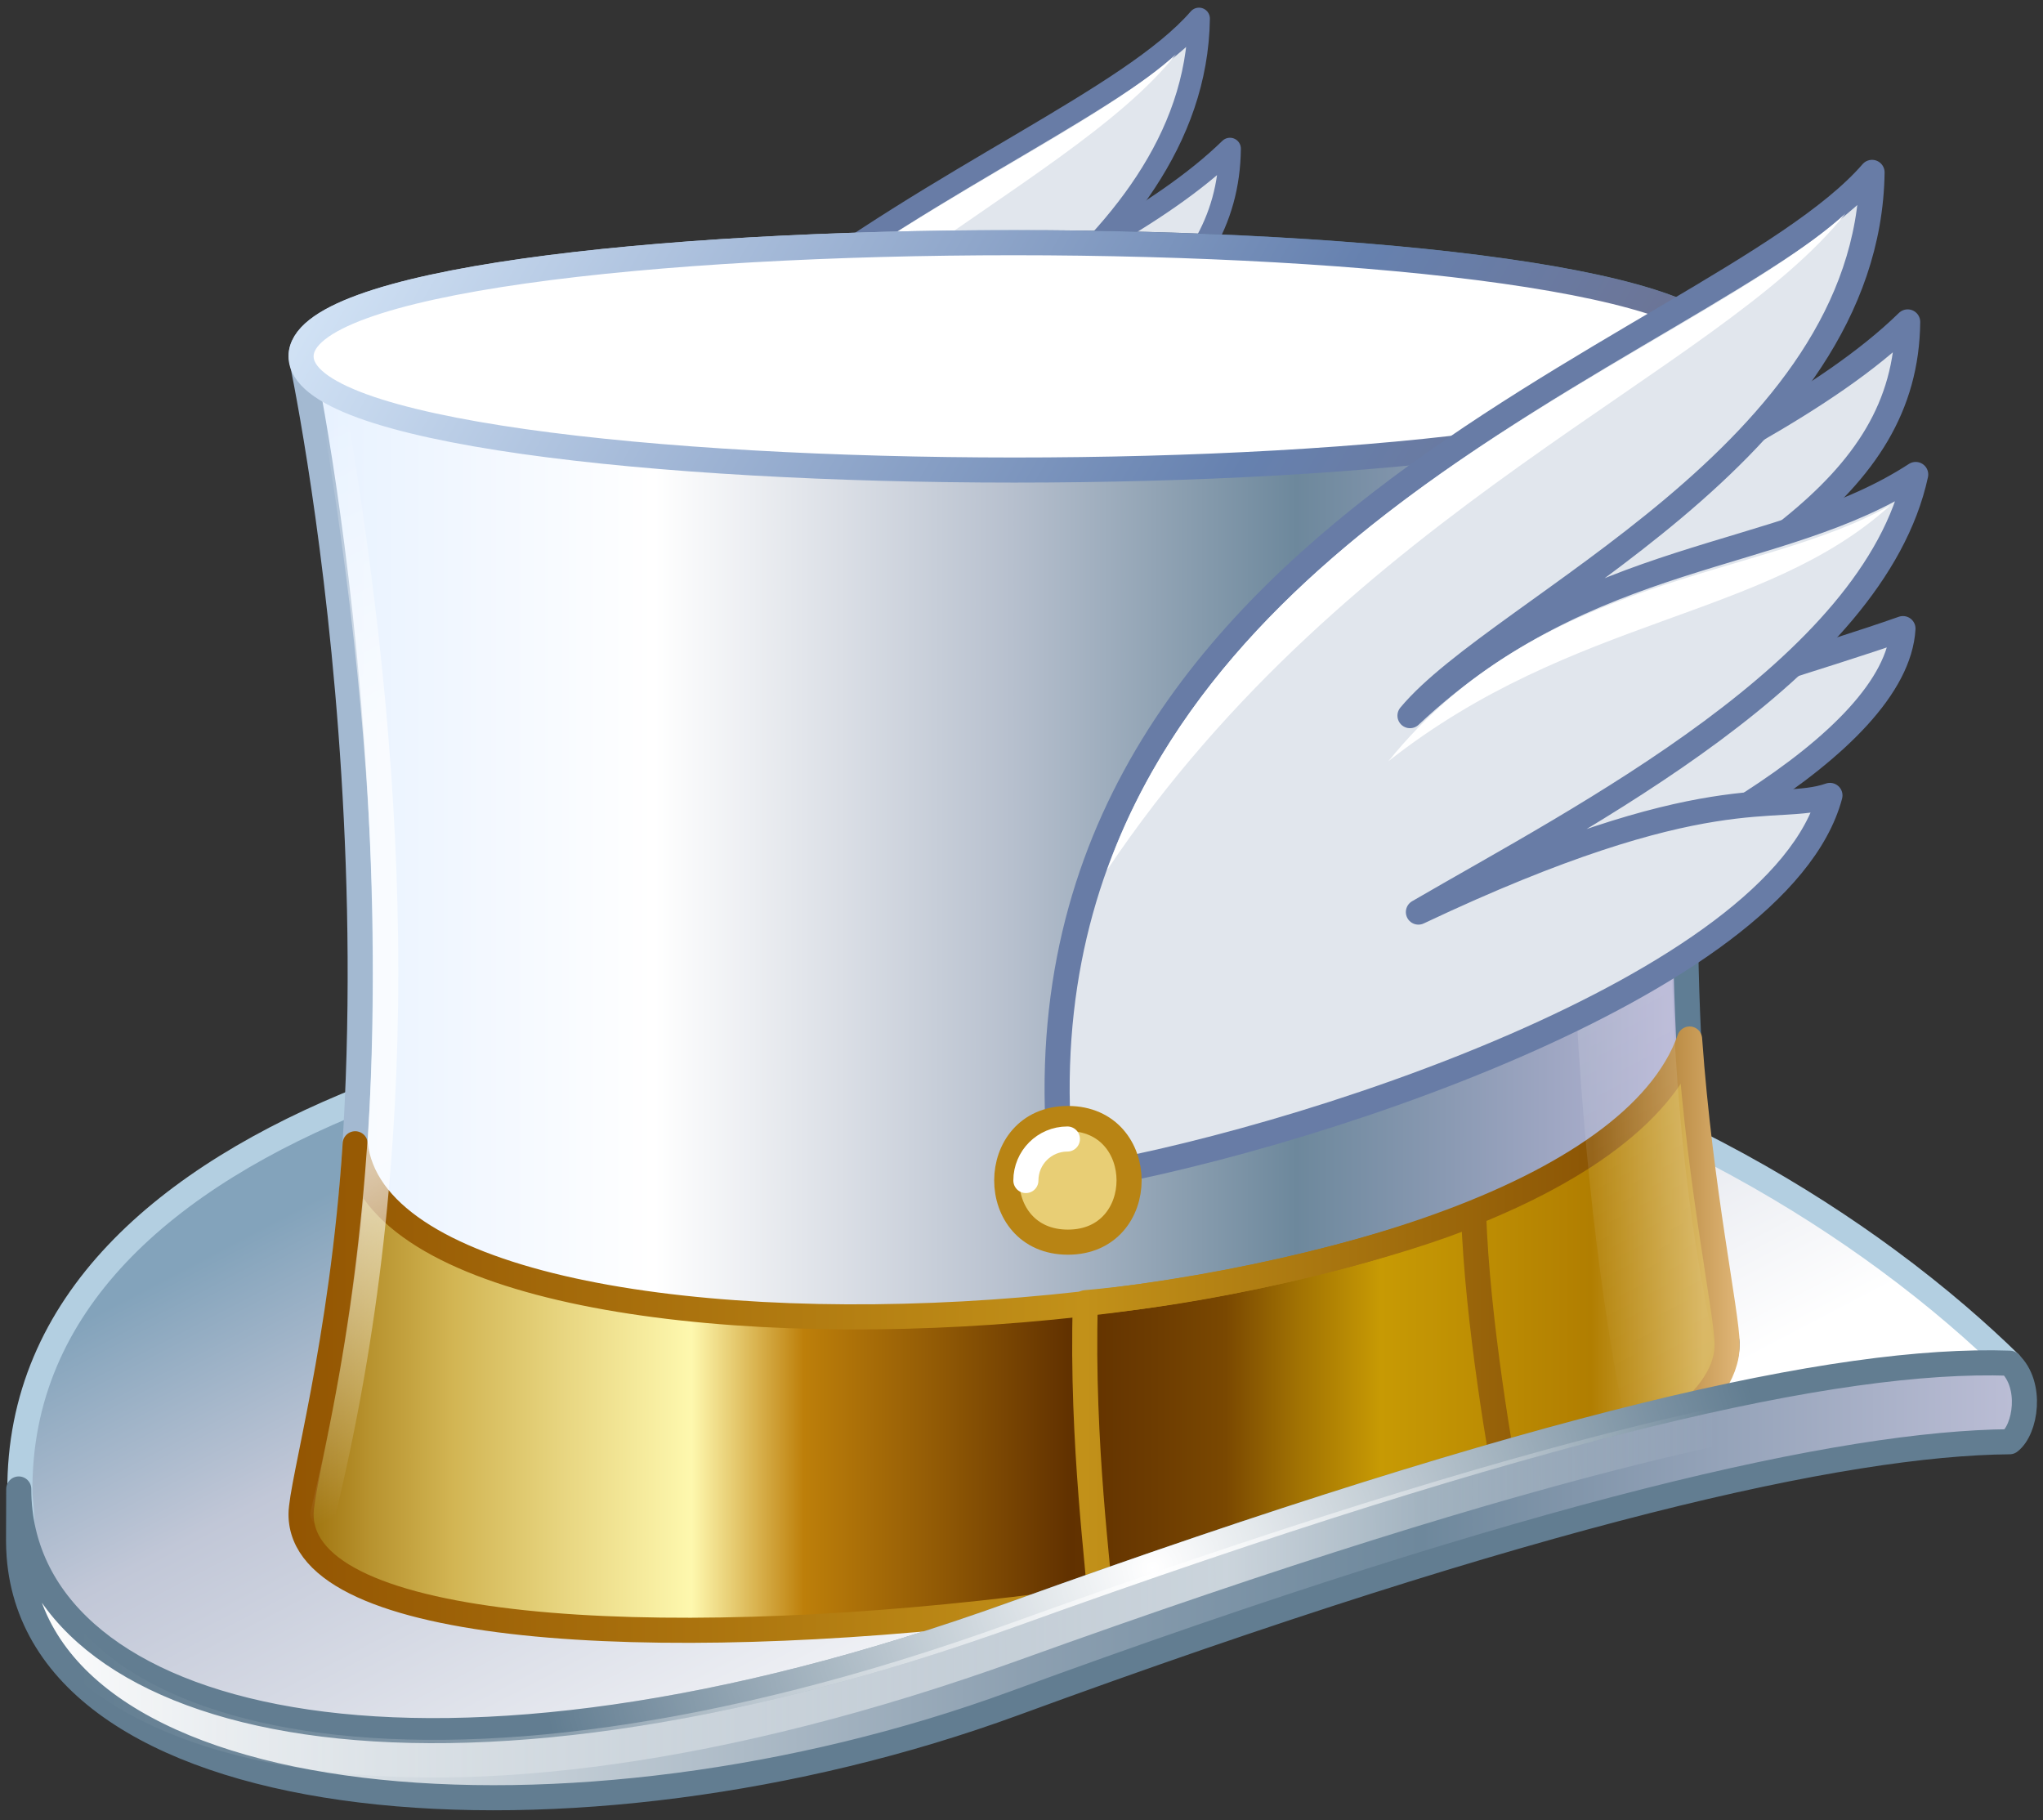 <svg width="110" height="98" viewBox="0 0 110 98" fill="none" xmlns="http://www.w3.org/2000/svg">
<rect x="0" y="0" width="110" height="98" fill="#333333" stroke="none"/>
<path d="M40.03 35.592C45.997 27.736 58.256 25.1 66.003 22.369C65.69 27.774 54.338 33.808 44.946 37.195" fill="#E1E6ED"/>
<path d="M40.03 35.592C45.997 27.736 58.256 25.1 66.003 22.369C65.69 27.774 54.338 33.808 44.946 37.195" stroke="#687CA6" stroke-width="1.175" stroke-linecap="round" stroke-linejoin="round"/>
<path d="M35.797 30.043C41.198 19.657 58.611 15.434 66.224 8.004C66.139 15.935 58.452 19.656 46.298 26.565" fill="#E1E6ED"/>
<path d="M35.797 30.043C41.198 19.657 58.611 15.434 66.224 8.004C66.139 15.935 58.452 19.656 46.298 26.565" stroke="#687CA6" stroke-width="1.175" stroke-linecap="round" stroke-linejoin="round"/>
<path d="M26.639 48.23C23.091 18.009 57.178 9.532 64.556 1C64.376 14.123 47.133 21.365 42.911 26.446C51.352 18.509 60.214 19.308 66.6 15.151C64.631 24.27 50.895 31.226 43.305 35.648C56.934 29.205 60.067 31.066 62.584 30.183C60.214 39.096 37.543 46.539 26.639 48.23Z" fill="#E1E6ED"/>
<path d="M26.639 48.23C23.091 18.009 57.178 9.532 64.556 1C64.376 14.123 47.133 21.365 42.911 26.446C51.352 18.509 60.214 19.308 66.6 15.151C64.631 24.27 50.895 31.226 43.305 35.648C56.934 29.205 60.067 31.066 62.584 30.183C60.214 39.096 37.543 46.539 26.639 48.23Z" stroke="#687CA6" stroke-width="1.175" stroke-linecap="round" stroke-linejoin="round"/>
<path d="M41.899 28.582C49.026 19.779 59.284 20.073 65.414 16.595C59.505 21.958 50.593 21.738 41.899 28.582Z" fill="white"/>
<path d="M28.719 33.684C34.898 16.327 56.248 9.324 63.312 2.925C57.374 10.402 40.089 16.718 28.719 33.684Z" fill="white"/>
<path d="M26.889 51.108C23.056 51.108 23.076 45.317 26.889 45.317C30.703 45.317 30.713 51.108 26.889 51.108Z" fill="#E8CE75"/>
<path d="M26.889 51.108C23.056 51.108 23.076 45.317 26.889 45.317C30.703 45.317 30.713 51.108 26.889 51.108Z" stroke="#B88414" stroke-width="1.175" stroke-linecap="round" stroke-linejoin="round"/>
<path d="M24.919 48.222C24.919 47.148 25.789 46.278 26.863 46.278" stroke="white" stroke-width="1.175" stroke-linecap="round" stroke-linejoin="round"/>
<path d="M108.203 73.392C99.326 73.466 82.82 77.134 54.601 87.477C30.67 96.249 1.305 96.296 1.197 82.428C1.188 81.265 1.075 80.811 1.071 80.319C0.911 59.993 32.819 53.172 54.601 53.172C77.056 53.172 92.572 61.176 101.573 67.795C104.439 69.902 106.644 71.869 108.203 73.392Z" fill="url(#paint0_linear_59_33094)"/>
<path d="M108.203 73.392C99.326 73.466 82.82 77.134 54.601 87.477C30.67 96.249 1.305 96.296 1.197 82.428C1.188 81.265 1.075 80.811 1.071 80.319C0.911 59.993 32.819 53.172 54.601 53.172C77.056 53.172 92.572 61.176 101.573 67.795C104.439 69.902 106.644 71.869 108.203 73.392Z" stroke="#B3CFE1" stroke-width="1.351" stroke-linecap="round" stroke-linejoin="round"/>
<path d="M16.21 19.185C16.21 19.185 23.375 52.397 16.21 81.419C16.21 94.334 92.993 85.197 92.993 72.283C87.931 49.658 92.993 19.185 92.993 19.185C92.993 11.013 16.21 11.037 16.21 19.185Z" fill="url(#paint1_linear_59_33094)"/>
<path d="M16.21 19.185C16.21 19.185 23.375 52.397 16.21 81.419C16.21 94.334 92.993 85.197 92.993 72.283C87.931 49.658 92.993 19.185 92.993 19.185C92.993 11.013 16.21 11.037 16.21 19.185Z" stroke="url(#paint2_linear_59_33094)" stroke-width="1.351" stroke-linecap="round" stroke-linejoin="round"/>
<path d="M19.124 61.58C18.435 72.292 16.21 79.862 16.21 81.531C16.21 94.446 92.993 85.309 92.993 72.396C92.993 70.727 91.553 64.107 90.972 55.94C85.055 72.729 20.774 76.478 19.124 61.58Z" fill="url(#paint3_linear_59_33094)"/>
<path d="M19.124 61.58C18.435 72.292 16.21 79.862 16.21 81.531C16.21 94.446 92.993 85.309 92.993 72.396C92.993 70.727 91.553 64.107 90.972 55.94C85.055 72.729 20.774 76.478 19.124 61.58Z" stroke="url(#paint4_linear_59_33094)" stroke-width="1.351" stroke-linecap="round" stroke-linejoin="round"/>
<path d="M58.437 70.139C58.21 77.704 59.221 84.907 59.221 86.085C67.101 84.87 76.923 82.703 81.303 80.957C80.834 78.594 79.534 71.108 79.343 65.34C75.628 66.916 66.566 69.42 58.437 70.139Z" stroke="url(#paint5_linear_59_33094)" stroke-width="1.351" stroke-linecap="round" stroke-linejoin="round"/>
<path d="M91.903 21.712C90.301 33.66 88.322 54.099 92.284 72.292C91.917 73.979 90.132 76.278 87.628 77.207C84.648 63.099 83.447 39.799 85.868 23.733C89.954 22.927 91.903 21.712 91.903 21.712Z" fill="url(#paint6_linear_59_33094)"/>
<path d="M18.215 23.459C21.346 42.777 22.177 61.753 17.384 81.511" stroke="url(#paint7_linear_59_33094)" stroke-opacity="0.66" stroke-width="1.351" stroke-linecap="round" stroke-linejoin="round"/>
<path d="M92.993 19.187C92.993 27.359 16.21 27.336 16.21 19.187C16.21 11.015 92.993 11.038 92.993 19.187Z" fill="url(#paint8_linear_59_33094)"/>
<path d="M92.993 19.187C92.993 27.359 16.21 27.336 16.21 19.187C16.21 11.015 92.993 11.038 92.993 19.187Z" stroke="url(#paint9_linear_59_33094)" stroke-width="1.351" stroke-linecap="round" stroke-linejoin="round"/>
<path d="M108.203 73.393C98.959 73.075 82.879 76.708 54.601 86.891C23.075 98.243 2.4 92.897 1.076 81.361C1.031 80.969 1.009 80.571 1.009 80.166C1.009 81.022 1 82.725 1 82.929C1 83.215 1.011 83.497 1.031 83.774C2.116 98.193 31.121 100.315 54.601 91.709C82.82 81.365 99.326 77.697 108.203 77.623C109.065 76.969 109.45 74.567 108.203 73.393Z" fill="url(#paint10_linear_59_33094)"/>
<path d="M108.203 73.393C98.959 73.075 82.879 76.708 54.601 86.891C23.075 98.243 2.4 92.897 1.076 81.361C1.031 80.969 1.009 80.571 1.009 80.166C1.009 81.022 1 82.725 1 82.929C1 83.215 1.011 83.497 1.031 83.774C2.116 98.193 31.121 100.315 54.601 91.709C82.82 81.365 99.326 77.697 108.203 77.623C109.065 76.969 109.45 74.567 108.203 73.393Z" stroke="#627D91" stroke-width="1.351" stroke-linecap="round" stroke-linejoin="round"/>
<path d="M108.203 73.393C98.959 73.075 82.879 76.708 54.601 86.891C23.075 98.243 2.4 92.897 1.076 81.361C1.031 80.969 1.009 80.571 1.009 80.166" stroke="url(#paint11_radial_59_33094)" stroke-width="1.351" stroke-linecap="round" stroke-linejoin="round"/>
<path d="M108.203 74.903C98.959 74.585 82.879 78.218 54.601 88.401C22.8 99.852 2.04 94.312 1.046 82.568C1.021 82.274 1.009 81.977 1.009 81.675" stroke="url(#paint12_linear_59_33094)" stroke-width="2.026" stroke-linecap="round" stroke-linejoin="round"/>
<path d="M72.605 49.042C79.464 40.013 93.554 36.983 102.46 33.844C102.099 40.056 89.052 46.991 78.255 50.885" fill="#E1E6ED"/>
<path d="M72.605 49.042C79.464 40.013 93.554 36.983 102.46 33.844C102.099 40.056 89.052 46.991 78.255 50.885" stroke="#687CA6" stroke-width="1.351" stroke-linecap="round" stroke-linejoin="round"/>
<path d="M67.74 42.664C73.948 30.726 93.963 25.871 102.714 17.332C102.616 26.447 93.779 30.725 79.81 38.666" fill="#E1E6ED"/>
<path d="M67.74 42.664C73.948 30.726 93.963 25.871 102.714 17.332C102.616 26.447 93.779 30.725 79.81 38.666" stroke="#687CA6" stroke-width="1.351" stroke-linecap="round" stroke-linejoin="round"/>
<path d="M57.214 63.569C53.136 28.832 92.316 19.088 100.796 9.281C100.59 24.365 80.77 32.689 75.917 38.53C85.62 29.406 95.806 30.325 103.146 25.546C100.883 36.028 85.094 44.024 76.37 49.106C92.035 41.7 95.637 43.839 98.529 42.825C95.806 53.07 69.747 61.625 57.214 63.569Z" fill="#E1E6ED"/>
<path d="M57.214 63.569C53.136 28.832 92.316 19.088 100.796 9.281C100.59 24.365 80.77 32.689 75.917 38.53C85.62 29.406 95.806 30.325 103.146 25.546C100.883 36.028 85.094 44.024 76.37 49.106C92.035 41.7 95.637 43.839 98.529 42.825C95.806 53.07 69.747 61.625 57.214 63.569Z" stroke="#687CA6" stroke-width="1.351" stroke-linecap="round" stroke-linejoin="round"/>
<path d="M74.754 40.984C82.945 30.866 94.737 31.204 101.783 27.206C94.99 33.37 84.746 33.117 74.754 40.984Z" fill="white"/>
<path d="M59.604 46.849C66.707 26.898 91.247 18.849 99.367 11.494C92.541 20.088 72.673 27.348 59.604 46.849Z" fill="white"/>
<path d="M57.5 66.877C53.095 66.877 53.118 60.22 57.5 60.22C61.885 60.22 61.896 66.877 57.5 66.877Z" fill="#E8CE75"/>
<path d="M57.5 66.877C53.095 66.877 53.118 60.22 57.5 60.22C61.885 60.22 61.896 66.877 57.5 66.877Z" stroke="#B88414" stroke-width="1.351" stroke-linecap="round" stroke-linejoin="round"/>
<path d="M55.236 63.559C55.236 62.325 56.237 61.324 57.471 61.324" stroke="white" stroke-width="1.351" stroke-linecap="round" stroke-linejoin="round"/>
<defs>
<linearGradient id="paint0_linear_59_33094" x1="40.817" y1="52.057" x2="61.012" y2="90.627" gradientUnits="userSpaceOnUse">
<stop stop-color="#83A3BB"/>
<stop offset="0.15" stop-color="#A2B5C9"/>
<stop offset="0.3" stop-color="#C1C7D7"/>
<stop offset="0.65" stop-color="#E0E3EB"/>
<stop offset="1" stop-color="white"/>
</linearGradient>
<linearGradient id="paint1_linear_59_33094" x1="16.052" y1="50.143" x2="92.835" y2="50.143" gradientUnits="userSpaceOnUse">
<stop stop-color="#E6F1FF"/>
<stop offset="0.13" stop-color="#F3F8FF"/>
<stop offset="0.25" stop-color="white"/>
<stop offset="0.38" stop-color="#DBDFE6"/>
<stop offset="0.5" stop-color="#B7C0CE"/>
<stop offset="0.6" stop-color="#92A4B5"/>
<stop offset="0.7" stop-color="#6D889C"/>
<stop offset="0.85" stop-color="#96A1BC"/>
<stop offset="1" stop-color="#BFBBDC"/>
</linearGradient>
<linearGradient id="paint2_linear_59_33094" x1="54.601" y1="50.364" x2="77.115" y2="50.364" gradientUnits="userSpaceOnUse">
<stop stop-color="#A3B9D1"/>
<stop offset="0.08" stop-color="#7C92B0"/>
<stop offset="0.15" stop-color="#566B8F"/>
<stop offset="0.57" stop-color="#5A7492"/>
<stop offset="1" stop-color="#5F7D94"/>
</linearGradient>
<linearGradient id="paint3_linear_59_33094" x1="16.052" y1="71.644" x2="91.716" y2="71.644" gradientUnits="userSpaceOnUse">
<stop stop-color="#9B6E09"/>
<stop offset="0.05" stop-color="#B7922E"/>
<stop offset="0.11" stop-color="#D2B553"/>
<stop offset="0.19" stop-color="#E8D681"/>
<stop offset="0.28" stop-color="#FEF8AE"/>
<stop offset="0.32" stop-color="#DEBC5C"/>
<stop offset="0.36" stop-color="#BD7F0A"/>
<stop offset="0.46" stop-color="#8F5805"/>
<stop offset="0.55" stop-color="#613100"/>
<stop offset="0.61" stop-color="#6D3C01"/>
<stop offset="0.66" stop-color="#7A4801"/>
<stop offset="0.71" stop-color="#A07103"/>
<stop offset="0.77" stop-color="#C79A04"/>
<stop offset="0.85" stop-color="#BC8C03"/>
<stop offset="0.92" stop-color="#B17E01"/>
<stop offset="0.96" stop-color="#C59B32"/>
<stop offset="1" stop-color="#D9B763"/>
</linearGradient>
<linearGradient id="paint4_linear_59_33094" x1="15.376" y1="71.644" x2="93.51" y2="71.644" gradientUnits="userSpaceOnUse">
<stop stop-color="#935502"/>
<stop offset="0.28" stop-color="#AB730E"/>
<stop offset="0.55" stop-color="#C29119"/>
<stop offset="0.73" stop-color="#A7740F"/>
<stop offset="0.9" stop-color="#8C5605"/>
<stop offset="0.95" stop-color="#B6863D"/>
<stop offset="1" stop-color="#DFB576"/>
</linearGradient>
<linearGradient id="paint5_linear_59_33094" x1="15.376" y1="71.644" x2="93.51" y2="71.644" gradientUnits="userSpaceOnUse">
<stop stop-color="#935502"/>
<stop offset="0.28" stop-color="#AB730E"/>
<stop offset="0.55" stop-color="#C29119"/>
<stop offset="0.73" stop-color="#A7740F"/>
<stop offset="0.9" stop-color="#8C5605"/>
<stop offset="0.95" stop-color="#B6863D"/>
<stop offset="1" stop-color="#DFB576"/>
</linearGradient>
<linearGradient id="paint6_linear_59_33094" x1="78.189" y1="27.517" x2="100.568" y2="70.26" gradientUnits="userSpaceOnUse">
<stop stop-color="white" stop-opacity="0.3"/>
<stop offset="0.5" stop-color="white" stop-opacity="0.15"/>
<stop offset="1" stop-color="white" stop-opacity="0"/>
</linearGradient>
<linearGradient id="paint7_linear_59_33094" x1="5.47" y1="29.093" x2="29.773" y2="75.51" gradientUnits="userSpaceOnUse">
<stop stop-color="white" stop-opacity="0"/>
<stop offset="0.15" stop-color="white" stop-opacity="0.5"/>
<stop offset="0.3" stop-color="white"/>
<stop offset="0.5" stop-color="white"/>
<stop offset="0.7" stop-color="white"/>
<stop offset="0.85" stop-color="white" stop-opacity="0.5"/>
<stop offset="1" stop-color="white" stop-opacity="0"/>
</linearGradient>
<linearGradient id="paint8_linear_59_33094" x1="32.261" y1="13.448" x2="67.767" y2="22.398" gradientUnits="userSpaceOnUse">
<stop stop-color="white"/>
<stop offset="0.5" stop-color="white"/>
<stop offset="1" stop-color="white"/>
</linearGradient>
<linearGradient id="paint9_linear_59_33094" x1="25.057" y1="1.966" x2="84.127" y2="36.07" gradientUnits="userSpaceOnUse">
<stop stop-color="#D1E2F5"/>
<stop offset="0.35" stop-color="#9BB1D2"/>
<stop offset="0.7" stop-color="#6681AF"/>
<stop offset="0.85" stop-color="#6A799F"/>
<stop offset="1" stop-color="#6D718F"/>
</linearGradient>
<linearGradient id="paint10_linear_59_33094" x1="0.968" y1="84.927" x2="108.968" y2="84.927" gradientUnits="userSpaceOnUse">
<stop stop-color="white"/>
<stop offset="0.25" stop-color="#C6D0D8"/>
<stop offset="0.5" stop-color="#8DA0B1"/>
<stop offset="0.6" stop-color="#7D94A7"/>
<stop offset="0.7" stop-color="#6E889C"/>
<stop offset="0.85" stop-color="#95A3B9"/>
<stop offset="1" stop-color="#BCBED6"/>
</linearGradient>
<radialGradient id="paint11_radial_59_33094" cx="0" cy="0" r="1" gradientUnits="userSpaceOnUse" gradientTransform="translate(62.093 84.406) scale(33.642)">
<stop stop-color="white"/>
<stop offset="0.5" stop-color="white" stop-opacity="0.5"/>
<stop offset="1" stop-color="white" stop-opacity="0"/>
</radialGradient>
<linearGradient id="paint12_linear_59_33094" x1="4.266" y1="83.607" x2="92.514" y2="82.694" gradientUnits="userSpaceOnUse">
<stop stop-color="white" stop-opacity="0"/>
<stop offset="0.35" stop-color="white" stop-opacity="0.3"/>
<stop offset="0.7" stop-color="white" stop-opacity="0.6"/>
<stop offset="0.85" stop-color="white" stop-opacity="0.3"/>
<stop offset="1" stop-color="white" stop-opacity="0"/>
</linearGradient>
</defs>
</svg>
